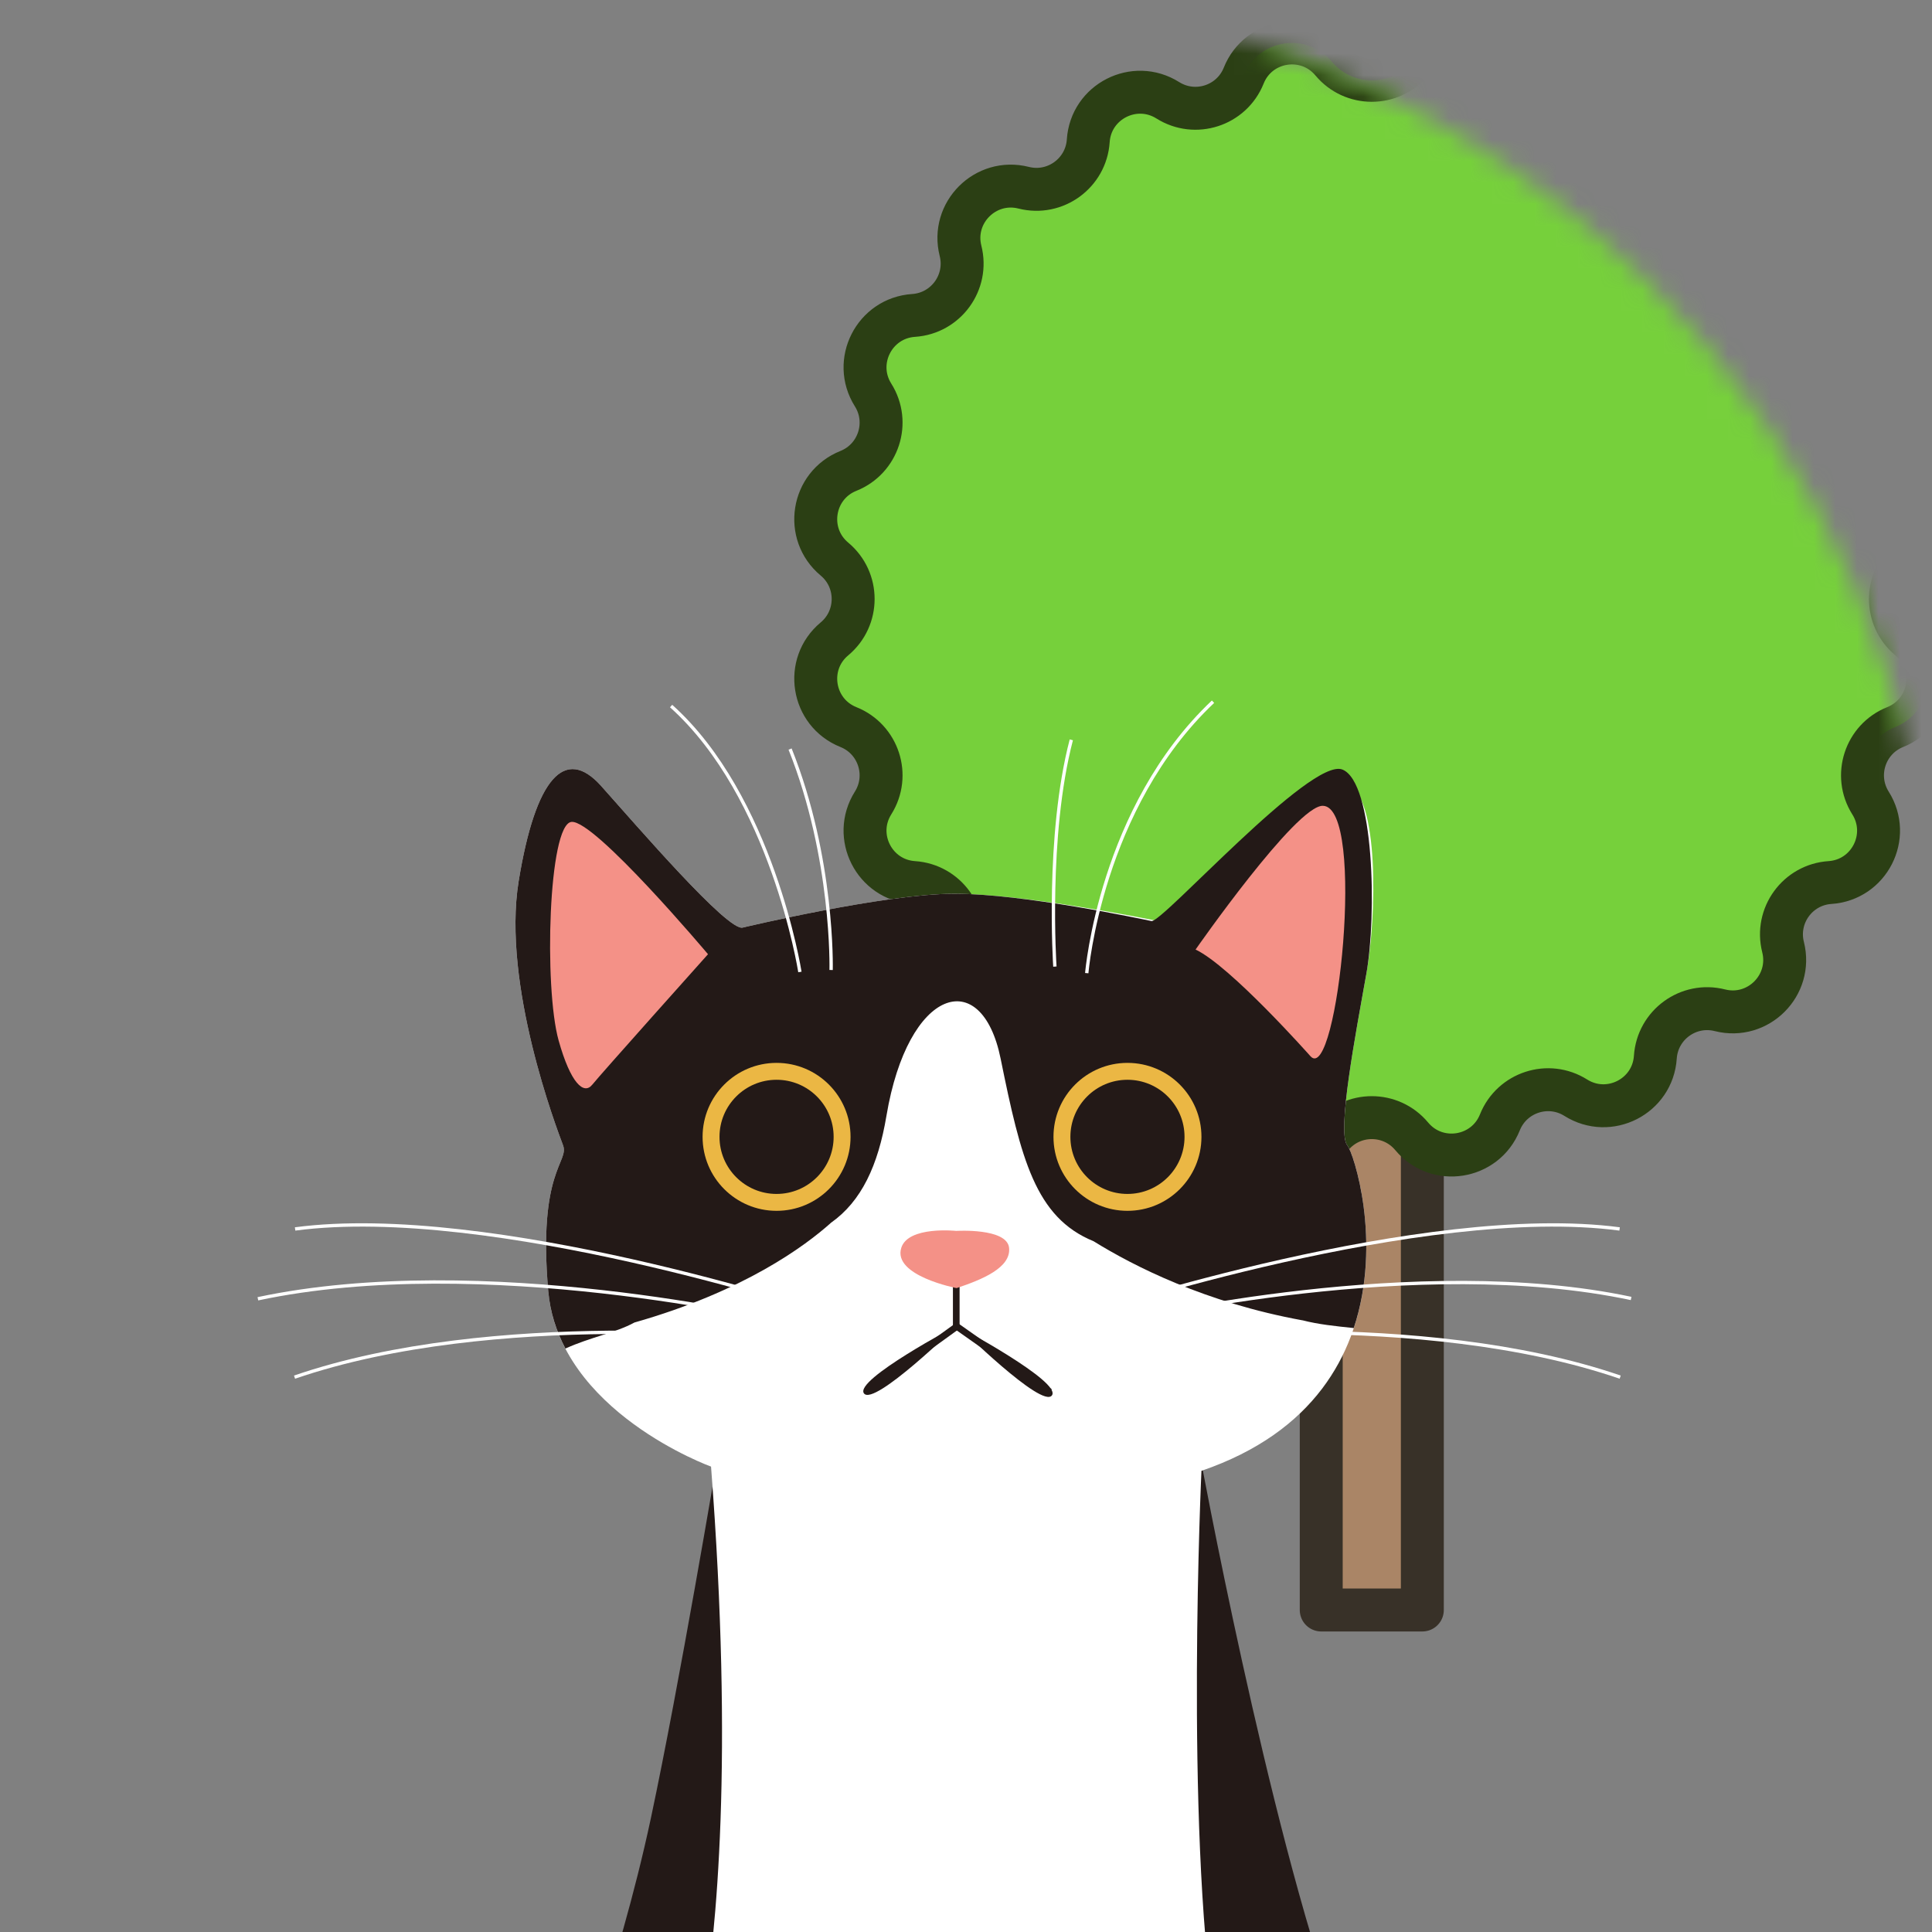 <?xml version="1.0" encoding="UTF-8" standalone="no"?>
<svg width="90px" height="90px" viewBox="0 0 90 90" version="1.1" xmlns="http://www.w3.org/2000/svg" xmlns:xlink="http://www.w3.org/1999/xlink" xmlns:sketch="http://www.bohemiancoding.com/sketch/ns">
    <rect x="0" y="0" width="90" height="90" fill="#808080" stroke="none"/>
    <!-- Generator: Sketch 3.5.1 (25234) - http://www.bohemiancoding.com/sketch -->
    <title>kat-buiten</title>
    <desc>Created with Sketch.</desc>
    <defs>
        <path id="path-1" d="M0,0 L90.806,0 L90.806,94 L0,94 L0,0 Z"></path>
        <path id="path-3" d="M45,0 C20.147,0 0,20.147 0,45 L0,45 C0,69.853 20.147,90 45,90 L45,90 C69.853,90 90,69.853 90,45 L90,45 C90,20.147 69.853,0 45,0"></path>
        <path id="path-5" d="M45,0 C20.147,0 0,20.147 0,45 L0,45 C0,69.853 20.147,90 45,90 L45,90 C69.853,90 90,69.853 90,45 L90,45 C90,20.147 69.853,0 45,0 L45,0 Z"></path>
    </defs>
    <g id="Page-1" stroke="none" stroke-width="1" fill="none" fill-rule="evenodd" sketch:type="MSPage">
        <g id="kat-buiten" sketch:type="MSArtboardGroup">
            <g id="Group-10" sketch:type="MSLayerGroup">
                <mask id="mask-2" sketch:name="Clip 4" fill="white">
                    <use xlink:href="#path-1"></use>
                </mask>
                <g id="Clip-4"></g>
                <path d="M66.258,75 L61.548,75 L61.548,51.033 L66.258,51.033 L66.258,75 Z" id="Fill-3" fill="#AA8566" sketch:type="MSShapeGroup" mask="url(#mask-2)"></path>
                <path d="M66.258,75 L61.548,75 L61.548,51.033 L66.258,51.033 L66.258,75 Z" id="Stroke-5" stroke="#383128" stroke-width="2" stroke-linecap="round" stroke-linejoin="round" sketch:type="MSShapeGroup" mask="url(#mask-2)"></path>
                <path d="M57.839,44.352 L57.839,44.352 C56.345,45.414 54.258,44.495 54.034,42.676" id="Stroke-6" stroke="#2B3F14" stroke-width="2" stroke-linecap="round" stroke-linejoin="round" sketch:type="MSShapeGroup" mask="url(#mask-2)"></path>
                <path d="M70.489,26.313 L70.489,26.313 C70.194,28.122 68.073,28.959 66.621,27.84" id="Stroke-7" stroke="#2B3F14" stroke-width="2" stroke-linecap="round" stroke-linejoin="round" sketch:type="MSShapeGroup" mask="url(#mask-2)"></path>
                <path d="M80.312,32.686 L80.312,32.686 C80.938,34.409 79.495,36.175 77.682,35.907" id="Stroke-8" stroke="#2B3F14" stroke-width="2" stroke-linecap="round" stroke-linejoin="round" sketch:type="MSShapeGroup" mask="url(#mask-2)"></path>
                <path d="M48.193,25.008 L48.193,25.008 C48.541,23.208 50.685,22.433 52.104,23.594" id="Stroke-9" stroke="#2B3F14" stroke-width="2" stroke-linecap="round" stroke-linejoin="round" sketch:type="MSShapeGroup" mask="url(#mask-2)"></path>
            </g>
            <g id="Group-46" sketch:type="MSLayerGroup">
                <g id="Group-13">
                    <mask id="mask-4" sketch:name="Clip 12" fill="white">
                        <use xlink:href="#path-3"></use>
                    </mask>
                    <g id="Clip-12"></g>
                    <path d="M65.763,2.872 L65.763,2.872 C66.937,1.464 69.189,1.819 69.87,3.522 C70.432,4.926 72.128,5.476 73.407,4.671 C74.959,3.695 76.99,4.729 77.112,6.559 C77.213,8.068 78.656,9.116 80.121,8.745 C81.898,8.296 83.511,9.909 83.062,11.685 L83.062,11.685 C82.691,13.15 83.739,14.594 85.248,14.694 C87.077,14.816 88.112,16.848 87.135,18.399 C86.33,19.678 86.881,21.375 88.285,21.936 C89.987,22.617 90.343,24.869 88.935,26.044 C87.774,27.012 87.774,28.794 88.935,29.762 C90.343,30.936 89.987,33.188 88.285,33.87 C86.881,34.431 86.33,36.127 87.135,37.407 C88.112,38.959 87.077,40.99 85.248,41.112 C83.739,41.212 82.691,42.656 83.062,44.12 C83.511,45.898 81.898,47.511 80.121,47.062 C78.656,46.691 77.213,47.739 77.112,49.248 C76.99,51.077 74.959,52.111 73.407,51.136 C72.128,50.33 70.432,50.882 69.87,52.285 C69.189,53.986 66.937,54.343 65.763,52.935 C64.795,51.773 63.012,51.773 62.044,52.935 C60.87,54.343 58.618,53.986 57.937,52.285 C57.375,50.882 55.679,50.33 54.4,51.136 C52.848,52.111 50.816,51.077 50.695,49.248 C50.594,47.739 49.151,46.691 47.686,47.062 C45.908,47.511 44.296,45.898 44.745,44.12 C45.116,42.656 44.068,41.212 42.559,41.112 C40.73,40.99 39.695,38.959 40.671,37.407 C41.477,36.127 40.926,34.431 39.522,33.87 C37.82,33.188 37.463,30.936 38.872,29.762 C40.033,28.794 40.033,27.012 38.872,26.044 C37.463,24.869 37.82,22.617 39.522,21.936 C40.926,21.375 41.477,19.678 40.671,18.399 C39.695,16.848 40.73,14.816 42.559,14.694 C44.068,14.594 45.116,13.15 44.745,11.685 L44.745,11.685 C44.296,9.909 45.908,8.296 47.686,8.745 C49.151,9.116 50.594,8.068 50.695,6.559 C50.816,4.729 52.848,3.695 54.4,4.671 C55.679,5.476 57.375,4.926 57.937,3.522 C58.618,1.819 60.87,1.464 62.044,2.872 C63.012,4.032 64.795,4.032 65.763,2.872" id="Fill-11" fill="#76D03B" sketch:type="MSShapeGroup" mask="url(#mask-4)"></path>
                </g>
                <g id="Group-16">
                    <mask id="mask-6" sketch:name="Clip 15" fill="white">
                        <use xlink:href="#path-5"></use>
                    </mask>
                    <g id="Clip-15"></g>
                    <path d="M65.763,2.872 L65.763,2.872 C66.937,1.464 69.189,1.819 69.87,3.522 C70.432,4.926 72.128,5.476 73.407,4.671 C74.959,3.695 76.99,4.729 77.112,6.559 C77.213,8.068 78.656,9.116 80.121,8.745 C81.898,8.296 83.511,9.909 83.062,11.685 L83.062,11.685 C82.691,13.15 83.739,14.594 85.248,14.694 C87.077,14.816 88.112,16.848 87.135,18.399 C86.33,19.678 86.881,21.375 88.285,21.936 C89.987,22.617 90.343,24.869 88.935,26.044 C87.774,27.012 87.774,28.794 88.935,29.762 C90.343,30.936 89.987,33.188 88.285,33.87 C86.881,34.431 86.33,36.127 87.135,37.407 C88.112,38.959 87.077,40.99 85.248,41.112 C83.739,41.212 82.691,42.656 83.062,44.12 C83.511,45.898 81.898,47.511 80.121,47.062 C78.656,46.691 77.213,47.739 77.112,49.248 C76.99,51.077 74.959,52.111 73.407,51.136 C72.128,50.33 70.432,50.882 69.87,52.285 C69.189,53.986 66.937,54.343 65.763,52.935 C64.795,51.773 63.012,51.773 62.044,52.935 C60.87,54.343 58.618,53.986 57.937,52.285 C57.375,50.882 55.679,50.33 54.4,51.136 C52.848,52.111 50.816,51.077 50.695,49.248 C50.594,47.739 49.151,46.691 47.686,47.062 C45.908,47.511 44.296,45.898 44.745,44.12 C45.116,42.656 44.068,41.212 42.559,41.112 C40.73,40.99 39.695,38.959 40.671,37.407 C41.477,36.127 40.926,34.431 39.522,33.87 C37.82,33.188 37.463,30.936 38.872,29.762 C40.033,28.794 40.033,27.012 38.872,26.044 C37.463,24.869 37.82,22.617 39.522,21.936 C40.926,21.375 41.477,19.678 40.671,18.399 C39.695,16.848 40.73,14.816 42.559,14.694 C44.068,14.594 45.116,13.15 44.745,11.685 L44.745,11.685 C44.296,9.909 45.908,8.296 47.686,8.745 C49.151,9.116 50.594,8.068 50.695,6.559 C50.816,4.729 52.848,3.695 54.4,4.671 C55.679,5.476 57.375,4.926 57.937,3.522 C58.618,1.819 60.87,1.464 62.044,2.872 C63.012,4.032 64.795,4.032 65.763,2.872 L65.763,2.872 Z" id="Stroke-14" stroke="#2B3F14" stroke-width="2" stroke-linecap="round" stroke-linejoin="round" sketch:type="MSShapeGroup" mask="url(#mask-6)"></path>
                </g>
                <g id="Group-19" transform="translate(27, 67)" fill="#231917" sketch:type="MSShapeGroup">
                    <path d="M28.869,0.631 L6.418,0.926 C6.418,0.926 4.658,11.415 3.321,17.695 C2.556,21.285 1.521,24.717 0.774,27 L35.32,27 C32.038,17.898 28.869,0.631 28.869,0.631" id="Fill-17"></path>
                </g>
                <g id="Group-22" transform="translate(24, 35)" fill="#FFFFFF" sketch:type="MSShapeGroup">
                    <path d="M31.968,33.517 C42.603,29.874 39.255,18.943 38.762,18.353 C38.27,17.762 39.156,13.134 39.649,10.376 C40.141,7.619 40.24,2.105 38.762,1.514 C37.285,0.923 30.491,8.013 29.999,7.915 C29.506,7.816 23.696,6.635 20.447,6.635 C17.197,6.635 10.6,8.21 10.6,8.21 C9.911,8.407 5.676,3.484 4.002,1.613 C2.328,-0.258 0.95,1.219 0.162,6.044 C-0.626,10.869 1.934,17.565 2.23,18.353 C2.525,19.14 1.048,19.534 1.541,25.147 C2.033,30.76 9.123,33.32 9.123,33.32 C10.171,46.95 9.393,55.002 8.709,59 L32.579,59 C31.201,49.933 31.968,33.517 31.968,33.517" id="Fill-20"></path>
                </g>
                <path d="M44.701,61.969 L44.391,61.969 L44.391,59.36 L44.701,59.36 L44.701,61.969 Z" id="Fill-23" fill="#231917" sketch:type="MSShapeGroup"></path>
                <path d="M44.585,61.742 C44.585,61.742 39.785,64.278 40.246,64.909 C40.707,65.54 44.585,61.742 44.585,61.742" id="Fill-25" fill="#231917" sketch:type="MSShapeGroup"></path>
                <path d="M44.679,61.816 C44.679,61.816 48.538,65.633 49.002,65.004 C49.466,64.376 44.679,61.816 44.679,61.816" id="Fill-26" fill="#231917" sketch:type="MSShapeGroup"></path>
                <path d="M48.816,64.97 L44.574,61.981 L40.577,64.87 L40.395,64.619 L44.571,61.6 L48.995,64.716 L48.816,64.97 Z" id="Fill-27" fill="#231917" sketch:type="MSShapeGroup"></path>
                <path d="M44.561,60.005 C44.561,60.005 41.573,59.432 41.985,58.128 C42.309,57.101 44.545,57.34 44.545,57.34 C44.545,57.34 46.909,57.192 47.007,58.128 C47.105,59.057 45.743,59.611 44.561,60.005" id="Fill-28" fill="#F49187" sketch:type="MSShapeGroup"></path>
                <path d="M62.535,35.849 C61.058,35.258 54.132,43.005 53.64,42.906 C53.147,42.808 47.696,41.634 44.447,41.634 C41.197,41.634 34.6,43.21 34.6,43.21 C33.91,43.407 29.676,38.483 28.002,36.612 C26.328,34.741 24.949,36.218 24.162,41.043 C23.374,45.868 25.934,52.564 26.229,53.352 C26.525,54.14 25.048,54.534 25.54,60.147 C25.627,61.132 25.919,62.021 26.338,62.821 C27.494,62.293 28.688,62.085 29.553,61.608 C34.654,60.157 37.507,58.042 38.715,56.958 C40.13,55.958 40.907,54.292 41.295,51.974 C42.294,46.019 45.724,44.94 46.613,49.315 C47.558,53.97 48.227,56.714 50.943,57.821 C52.82,58.985 56.157,60.682 60.673,61.506 C60.673,61.506 60.67,61.504 60.67,61.503 C61.409,61.695 62.202,61.777 63.064,61.866 C64.4,57.845 63.06,53.709 62.762,53.352 C62.27,52.761 63.156,48.133 63.648,45.376 C64.141,42.619 64.012,36.44 62.535,35.849" id="Fill-29" fill="#231917" sketch:type="MSShapeGroup"></path>
                <path d="M39.622,52.959 C39.622,54.862 38.079,56.405 36.176,56.405 C34.272,56.405 32.729,54.862 32.729,52.959 C32.729,51.056 34.272,49.513 36.176,49.513 C38.079,49.513 39.622,51.056 39.622,52.959" id="Fill-30" fill="#EBB744" sketch:type="MSShapeGroup"></path>
                <path d="M38.834,52.959 C38.834,54.427 37.644,55.618 36.175,55.618 C34.707,55.618 33.517,54.427 33.517,52.959 C33.517,51.491 34.707,50.3 36.175,50.3 C37.644,50.3 38.834,51.491 38.834,52.959" id="Fill-31" fill="#231917" sketch:type="MSShapeGroup"></path>
                <path d="M55.968,52.959 C55.968,54.862 54.425,56.405 52.522,56.405 C50.618,56.405 49.075,54.862 49.075,52.959 C49.075,51.056 50.618,49.513 52.522,49.513 C54.425,49.513 55.968,51.056 55.968,52.959" id="Fill-32" fill="#EBB744" sketch:type="MSShapeGroup"></path>
                <path d="M55.18,52.959 C55.18,54.427 53.99,55.618 52.521,55.618 C51.053,55.618 49.863,54.427 49.863,52.959 C49.863,51.491 51.053,50.3 52.521,50.3 C53.99,50.3 55.18,51.491 55.18,52.959" id="Fill-33" fill="#231917" sketch:type="MSShapeGroup"></path>
                <path d="M55.694,44.234 C55.694,44.234 60.383,37.505 61.626,37.537 C63.663,37.589 62.296,50.549 61.052,49.209 C61.052,49.209 57.32,44.999 55.694,44.234" id="Fill-34" fill="#F49187" sketch:type="MSShapeGroup"></path>
                <path d="M32.982,44.451 C32.982,44.451 27.707,38.188 26.624,38.287 C25.54,38.385 25.336,46.019 26.023,48.47 C26.581,50.463 27.197,51.021 27.591,50.528 C27.985,50.036 32.982,44.451 32.982,44.451" id="Fill-35" fill="#F49187" sketch:type="MSShapeGroup"></path>
                <path d="M49.063,45.033 C49.059,44.972 48.66,38.926 49.831,34.444 L49.981,34.484 C48.817,38.94 49.214,44.962 49.218,45.022 L49.063,45.033 Z" id="Fill-36" fill="#FFFFFF" sketch:type="MSShapeGroup"></path>
                <path d="M50.703,45.339 L50.548,45.327 C50.554,45.25 51.2,37.594 56.454,32.632 L56.56,32.745 C51.351,37.665 50.709,45.263 50.703,45.339" id="Fill-37" fill="#FFFFFF" sketch:type="MSShapeGroup"></path>
                <path d="M38.794,45.188 L38.639,45.184 C38.64,45.132 38.761,39.994 36.733,34.922 L36.877,34.865 C38.918,39.967 38.795,45.136 38.794,45.188" id="Fill-38" fill="#FFFFFF" sketch:type="MSShapeGroup"></path>
                <path d="M37.186,45.29 C37.174,45.209 35.885,37.138 31.211,32.948 L31.314,32.832 C36.03,37.06 37.327,45.185 37.339,45.266 L37.186,45.29 Z" id="Fill-39" fill="#FFFFFF" sketch:type="MSShapeGroup"></path>
                <path d="M50.828,61.238 L50.779,61.091 C50.933,61.039 66.299,55.96 75.458,57.172 L75.437,57.326 C66.312,56.118 50.982,61.187 50.828,61.238" id="Fill-40" fill="#FFFFFF" sketch:type="MSShapeGroup"></path>
                <path d="M75.449,64.226 C66.164,61.034 53.263,62.451 53.134,62.465 L53.117,62.311 C53.246,62.296 66.181,60.876 75.499,64.079 L75.449,64.226 Z" id="Fill-41" fill="#FFFFFF" sketch:type="MSShapeGroup"></path>
                <path d="M52.837,61.554 L52.801,61.403 C52.932,61.372 66.031,58.292 76,60.412 L75.968,60.564 C66.034,58.451 52.968,61.523 52.837,61.554" id="Fill-42" fill="#FFFFFF" sketch:type="MSShapeGroup"></path>
                <path d="M38.367,61.238 C38.213,61.187 22.881,56.117 13.758,57.326 L13.737,57.172 C22.896,55.96 38.262,61.039 38.416,61.091 L38.367,61.238 Z" id="Fill-43" fill="#FFFFFF" sketch:type="MSShapeGroup"></path>
                <path d="M13.746,64.226 L13.696,64.079 C23.014,60.876 35.949,62.296 36.078,62.311 L36.061,62.465 C35.931,62.451 23.031,61.034 13.746,64.226" id="Fill-44" fill="#FFFFFF" sketch:type="MSShapeGroup"></path>
                <path d="M36.35,61.618 C36.212,61.585 22.474,58.355 12.03,60.578 L11.997,60.426 C22.476,58.196 36.248,61.434 36.386,61.467 L36.35,61.618 Z" id="Fill-45" fill="#FFFFFF" sketch:type="MSShapeGroup"></path>
            </g>
        </g>
    </g>
</svg>
